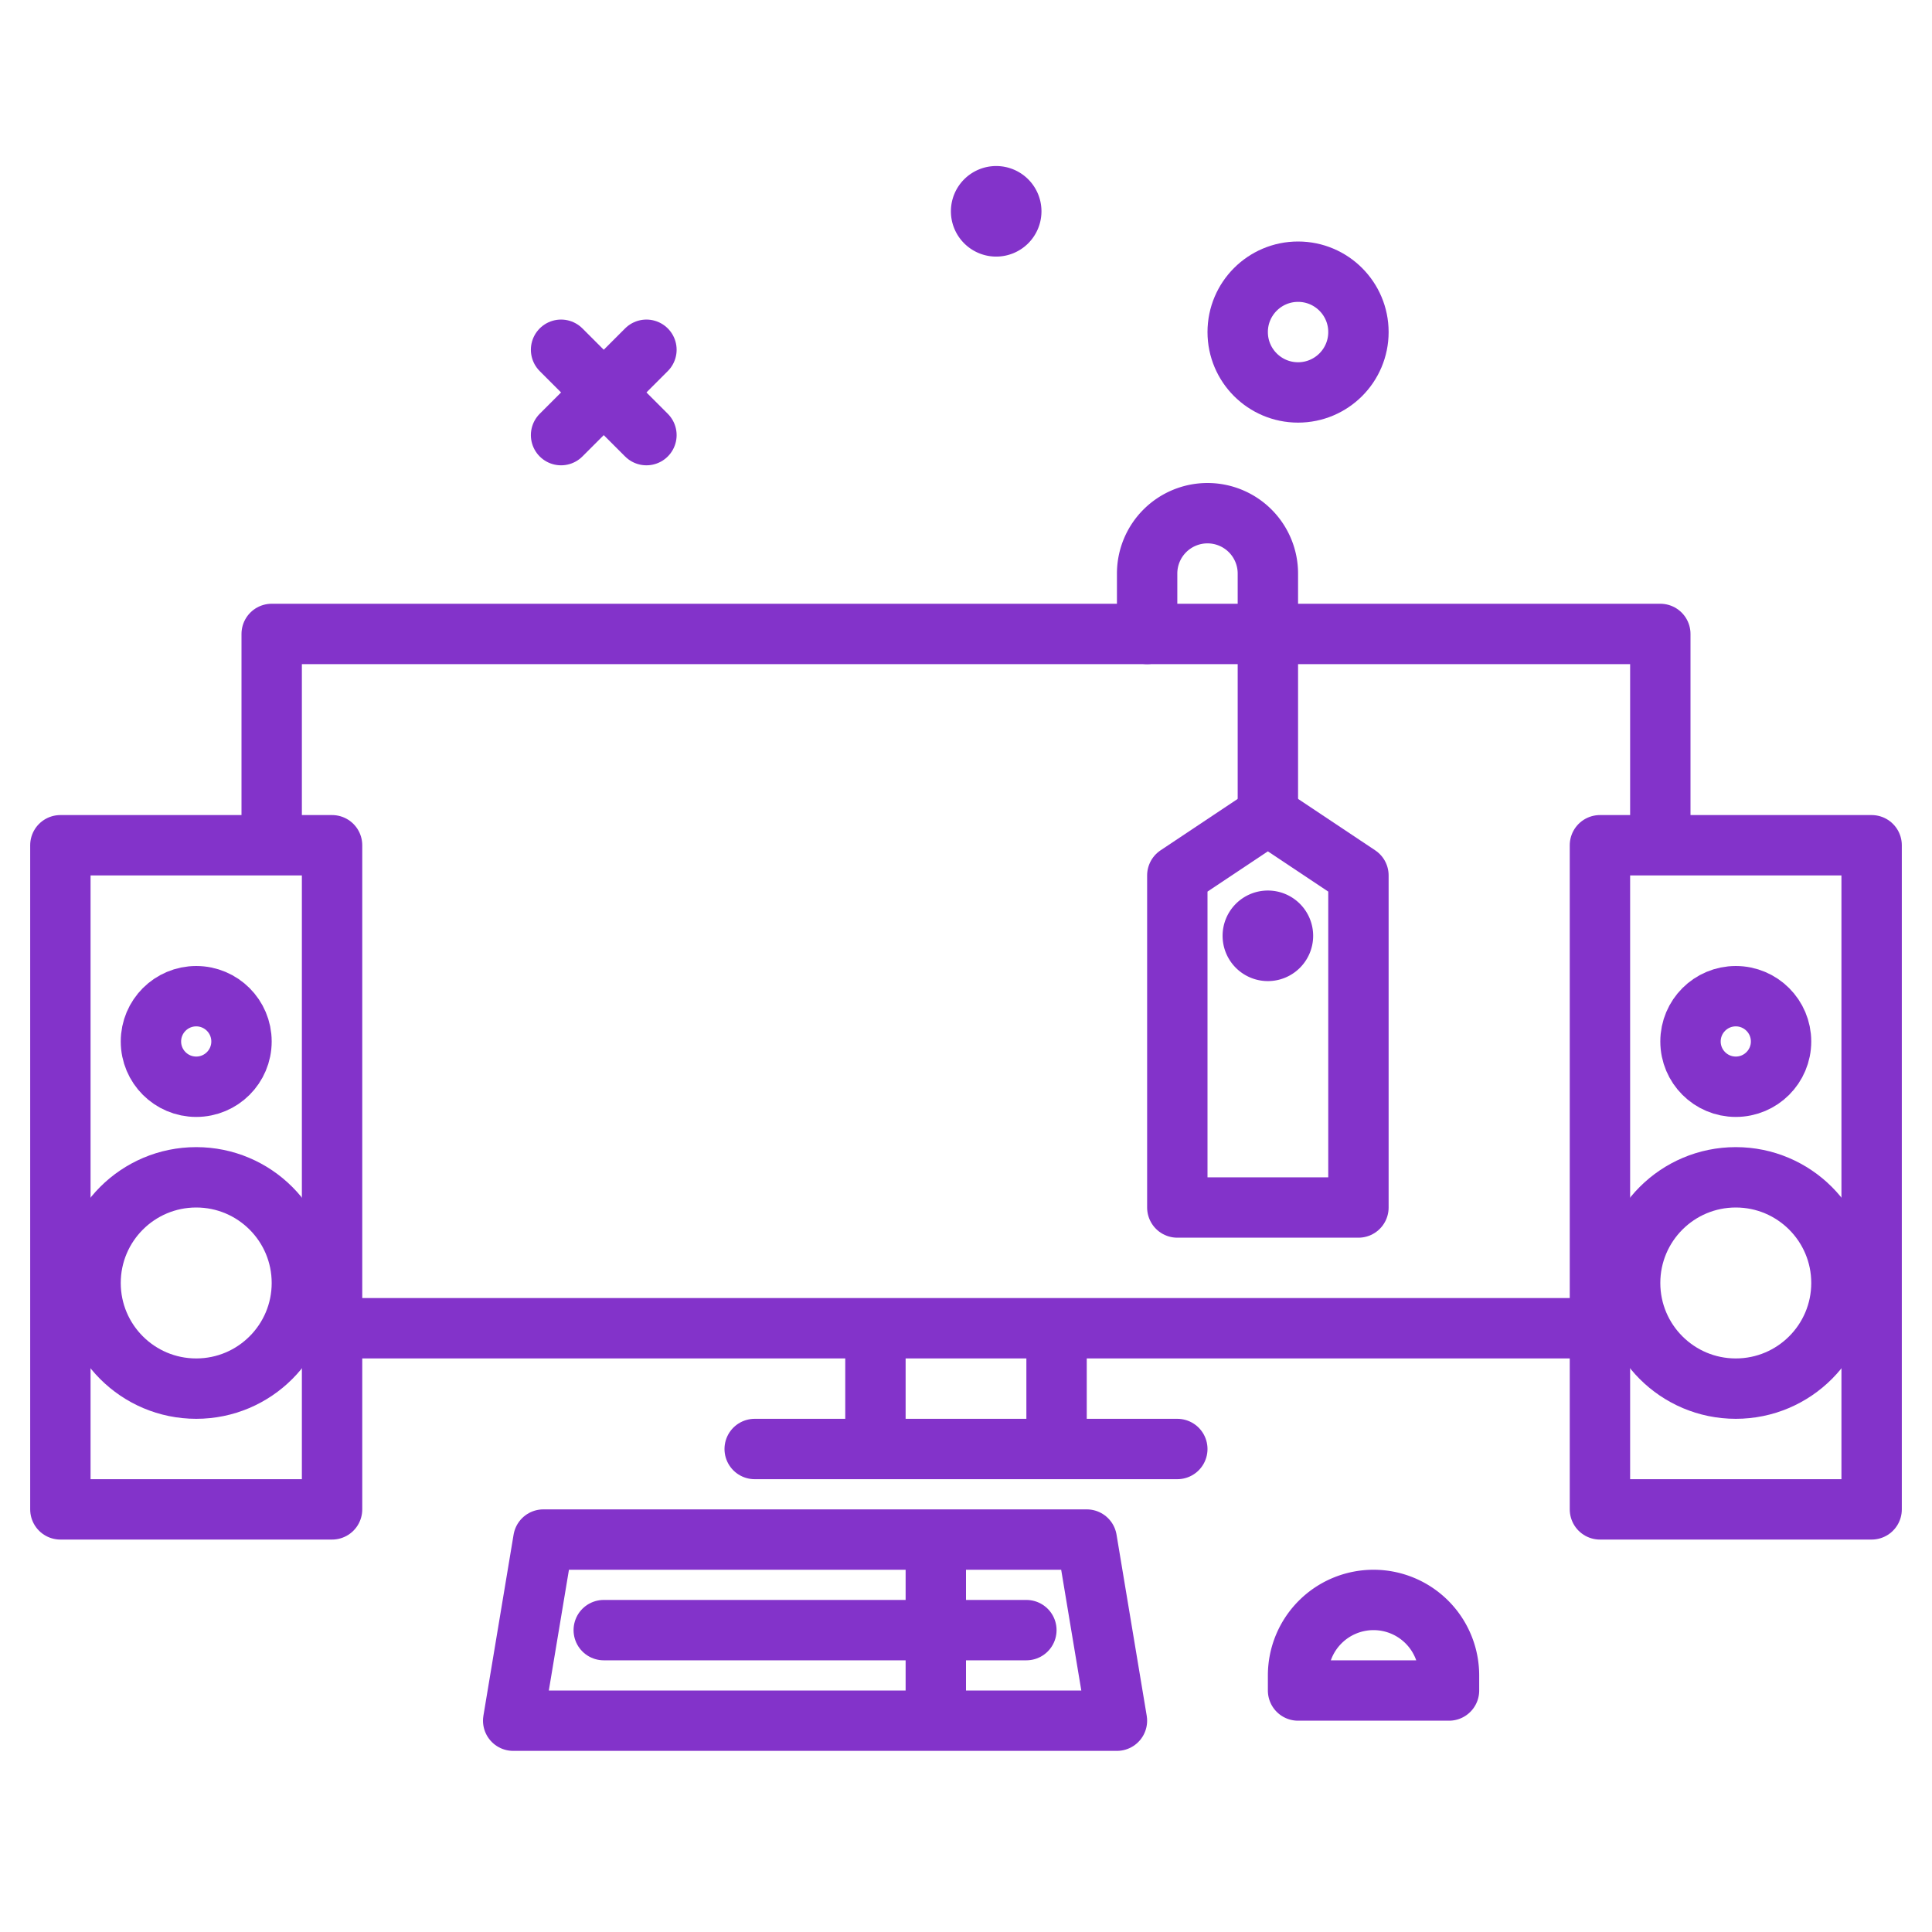 <!DOCTYPE svg PUBLIC "-//W3C//DTD SVG 1.1//EN" "http://www.w3.org/Graphics/SVG/1.1/DTD/svg11.dtd">
<!-- Uploaded to: SVG Repo, www.svgrepo.com, Transformed by: SVG Repo Mixer Tools -->
<svg width="82px" height="82px" viewBox="0 0 64 64" xmlns="http://www.w3.org/2000/svg" fill="#8333CA" stroke="#8333CA">
<g id="SVGRepo_bgCarrier" stroke-width="0"/>
<g id="SVGRepo_tracerCarrier" stroke-linecap="round" stroke-linejoin="round"/>
<g id="SVGRepo_iconCarrier"> <defs> <style>.cls-1,.cls-2{fill:none;stroke:#8333CA;stroke-linejoin:round;stroke-width:2px;}.cls-1{stroke-linecap:round;}</style> </defs> <g id="pc-system"> <path d="M34,7a1,1,0,1,1-1-1A1,1,0,0,1,34,7Z"/> <line class="cls-1" x1="18.586" x2="21.414" y1="11.586" y2="14.414"/> <line class="cls-1" x1="21.414" x2="18.586" y1="11.586" y2="14.414"/> <line class="cls-1" x1="52.773" x2="11.177" y1="44" y2="44"/> <polyline class="cls-1" points="9 27.814 9 21 55 21 55 27.788"/> <rect class="cls-1" height="22" width="9" x="2" y="28"/> <line class="cls-1" x1="39" x2="25" y1="48" y2="48"/> <circle class="cls-1" cx="6.5" cy="34.5" r="1.5"/> <circle class="cls-1" cx="6.5" cy="42.5" r="3.5"/> <rect class="cls-1" height="22" width="9" x="53" y="28"/> <circle class="cls-1" cx="57.5" cy="34.5" r="1.5"/> <circle class="cls-1" cx="57.5" cy="42.5" r="3.5"/> <polygon class="cls-1" points="37 57 17 57 18 51 36 51 37 57"/> <path class="cls-1" d="M45.5,53h0A2.5,2.5,0,0,1,48,55.5V56a0,0,0,0,1,0,0H43a0,0,0,0,1,0,0v-.5A2.5,2.5,0,0,1,45.5,53Z"/> <polygon class="cls-1" points="45 40 39 40 39 29 42 27 45 29 45 40"/> <path d="M43,31a1,1,0,1,1-1-1A1,1,0,0,1,43,31Z"/> <path class="cls-1" d="M38,21V19a2,2,0,0,1,2-2h0a2,2,0,0,1,2,2v8"/> <line class="cls-1" x1="20" x2="34" y1="54" y2="54"/> <line class="cls-2" x1="31" x2="31" y1="51" y2="57"/> <circle class="cls-1" cx="43" cy="11" r="2"/> <line class="cls-2" x1="35" x2="35" y1="44" y2="48"/> <line class="cls-2" x1="29" x2="29" y1="44" y2="48"/> </g> </g>
</svg>